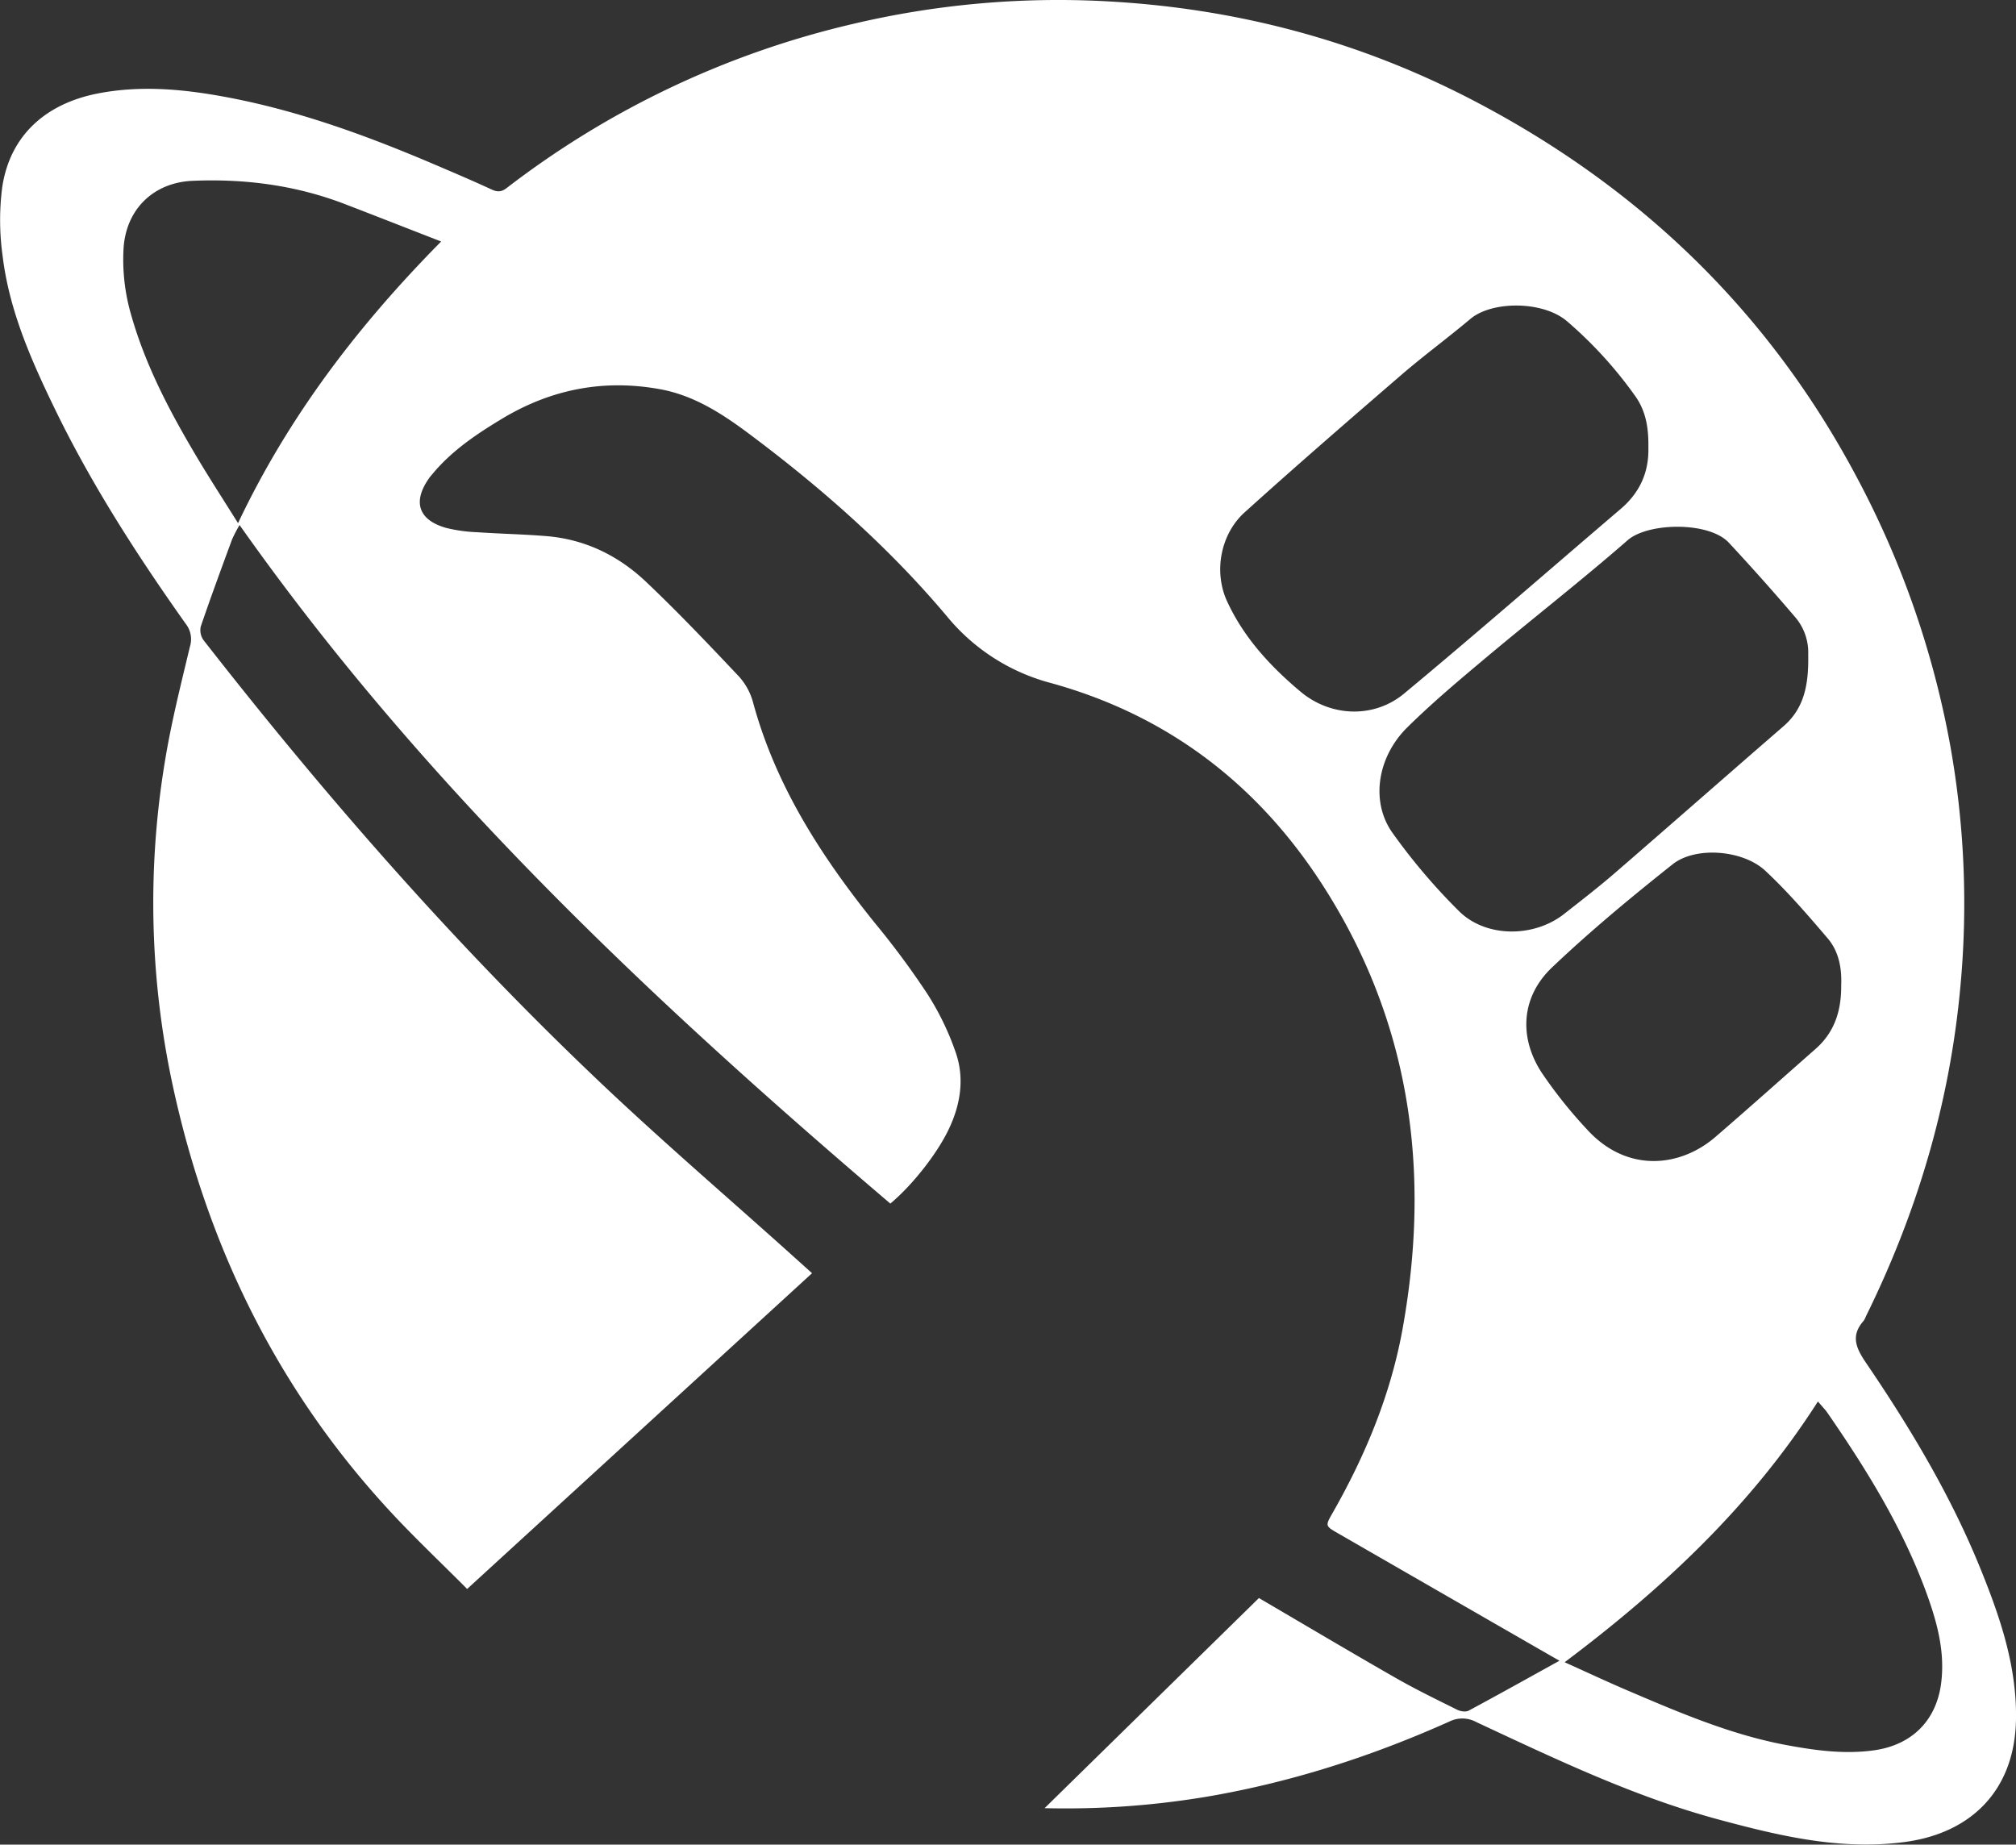 <svg xmlns="http://www.w3.org/2000/svg" viewBox="0 0 774.87 709.02"><rect x="0" y="0" width="774.87" height="709.02" fill="#333333" stroke="none"/><defs><style>.cls-1{fill:#fff;}</style></defs><g id="Livello_2" data-name="Livello 2"><g id="Livello_1-2" data-name="Livello 1"><path class="cls-1" d="M342.21,462.62C250.12,384.16,162.51,301.69,92.08,201.8a54.39,54.39,0,0,0-2.92,5.63c-4.09,11.1-8.18,22.2-12,33.4a6.57,6.57,0,0,0,1.08,5.24c46.9,60.09,97,117.37,152.32,169.85,23.78,22.56,48.69,43.93,73.09,65.84l8.47,7.62L179.55,610.75c-10.67-10.74-21-20.43-30.5-30.81-42.79-46.55-69.49-101.48-82.72-163a333,333,0,0,1-2.86-124.79C65.88,277.51,69.55,263,73,248.54a9.57,9.57,0,0,0-1.6-8.75C52.66,213.36,35.14,186.17,21,157c-9.09-18.74-17.49-37.8-20-58.67A99.22,99.22,0,0,1,.84,72.06c2.91-19.71,16.42-32.23,37-36.18C54,32.78,70,34.22,85.91,37.13c28.32,5.17,55.15,15,81.53,26.27,7.22,3.08,14.45,6.16,21.57,9.46,2.22,1,3.74.94,5.71-.57A347.16,347.16,0,0,1,328,9.16,343.52,343.52,0,0,1,424.79.47c49.82,2.6,97,15,141.22,38,64.18,33.39,114.14,81.44,148.06,145.72a352.54,352.54,0,0,1,35.64,103,344.63,344.63,0,0,1,3.75,92.4C749.38,424,736.89,466,717.2,505.92a8.41,8.41,0,0,1-.9,1.77c-5,5.65-3,10.35.83,16,17.25,25.36,33,51.67,44.46,80.21,7.44,18.45,13.75,37.25,13.26,57.58-.64,26.31-16.82,43.13-42.91,46.55-24.66,3.23-48-2.37-71.25-8.63-32.55-8.75-62.84-23.3-93.24-37.48a11.23,11.23,0,0,0-10.42-.19c-30,13.44-61.11,23.44-93.59,28.93A328.7,328.7,0,0,1,401.5,695l82.38-80.76c17.81,10.42,35.07,20.69,52.5,30.66,7.73,4.43,15.77,8.33,23.76,12.3,1.24.61,3.27.91,4.38.31C576,651.33,587.36,645,599.4,638.33c-2.19-1.24-3.52-2-4.85-2.76q-40.35-23.21-80.67-46.44c-4.5-2.59-4.43-2.78-1.78-7.43,12.77-22.36,22.52-45.88,27.07-71.33C550.06,449.5,542,392,507.87,339.43c-25-38.48-59.56-64.66-104-76.91A77.09,77.09,0,0,1,364,236.94c-22.33-26.56-48.23-49.37-75.95-70.1-10.45-7.81-21.46-15-34.74-17.31-21.37-3.8-41.3.07-59.91,11.16-10,6-19.61,12.39-27.14,21.45-.43.52-.87,1-1.26,1.56-6.54,9.15-4.21,16.25,6.62,19.25a59,59,0,0,0,11.82,1.62c8.89.61,17.82.77,26.7,1.51,14.78,1.23,27.57,7.5,38.15,17.53,12.27,11.62,23.92,23.91,35.54,36.2a24.36,24.36,0,0,1,5.57,10c8.67,32.09,26.17,59.22,46.7,84.76a319,319,0,0,1,20.23,27.28,105.13,105.13,0,0,1,11.07,22.86c3.39,9.93,1.75,20-2.81,29.48C360.14,443.48,350.75,455.48,342.21,462.62ZM695,251.74a20.93,20.93,0,0,0-4.73-14.21q-12.56-14.73-25.74-28.9c-7.66-8.27-31.08-7.81-38.91-1-17.76,15.5-36.4,30-54.47,45.16-10.32,8.65-20.65,17.33-30.22,26.77-11.59,11.43-14.22,28.62-5.71,40.57a231.91,231.91,0,0,0,25.55,30.07c10.42,10.35,29,10.2,40.53,1,6.37-5,12.84-10,19-15.3,21.77-18.83,43.38-37.84,65.13-56.69C693.32,272.42,695.23,263.5,695,251.74ZM633.57,172c.11-7-.77-13.73-5-19.69a159.45,159.45,0,0,0-26.3-28.86c-9.23-7.85-28.76-7.88-37.12-.86-8.66,7.29-17.81,14-26.38,21.38-20.27,17.49-40.49,35-60.37,52.95-9.28,8.36-12,22.88-6.75,34.22,6.41,13.92,16.63,25,28.26,34.74s28.24,10.3,39.78.7c28.05-23.32,55.54-47.32,83.28-71C630.2,189.39,633.82,181.62,633.57,172Zm-32.21,466.9c8.58,3.86,16.28,7.48,24.1,10.82,19.83,8.47,39.67,17,61,21,11.3,2.11,22.62,3.66,34.15,2,14.32-2.11,23.61-11.42,25.47-25.64,1.55-11.85-1.4-23-5.34-34-9.1-25.27-23.08-47.91-38.24-69.89-1-1.47-2.3-2.77-3.76-4.51C673.14,578.75,639.45,610.33,601.36,638.93ZM707.68,378.74c.27-6.34-.8-12.92-5.19-18.07-7.68-9-15.42-18-24-26s-26.8-9.45-35.59-2.47c-15.93,12.65-31.66,25.67-46.39,39.68-11.84,11.27-12.85,26.83-3.89,40.5A177,177,0,0,0,610,434.13c15.19,16.71,35.63,14.66,49.27,2.93,13-11.2,25.8-22.66,38.69-34C705.13,396.69,707.77,388.45,707.68,378.74ZM169.56,92.83c-12.85-5-25-9.77-37.11-14.43-18.81-7.21-38.35-9.75-58.39-8.9-15.14.64-25.64,11-26.57,26a75.92,75.92,0,0,0,2.95,25.65C56,140.69,65.38,158.41,75.67,175.7c4.93,8.29,10.19,16.37,15.82,25.38C111,159.91,137.77,125,169.56,92.83Z"/></g></g></svg>